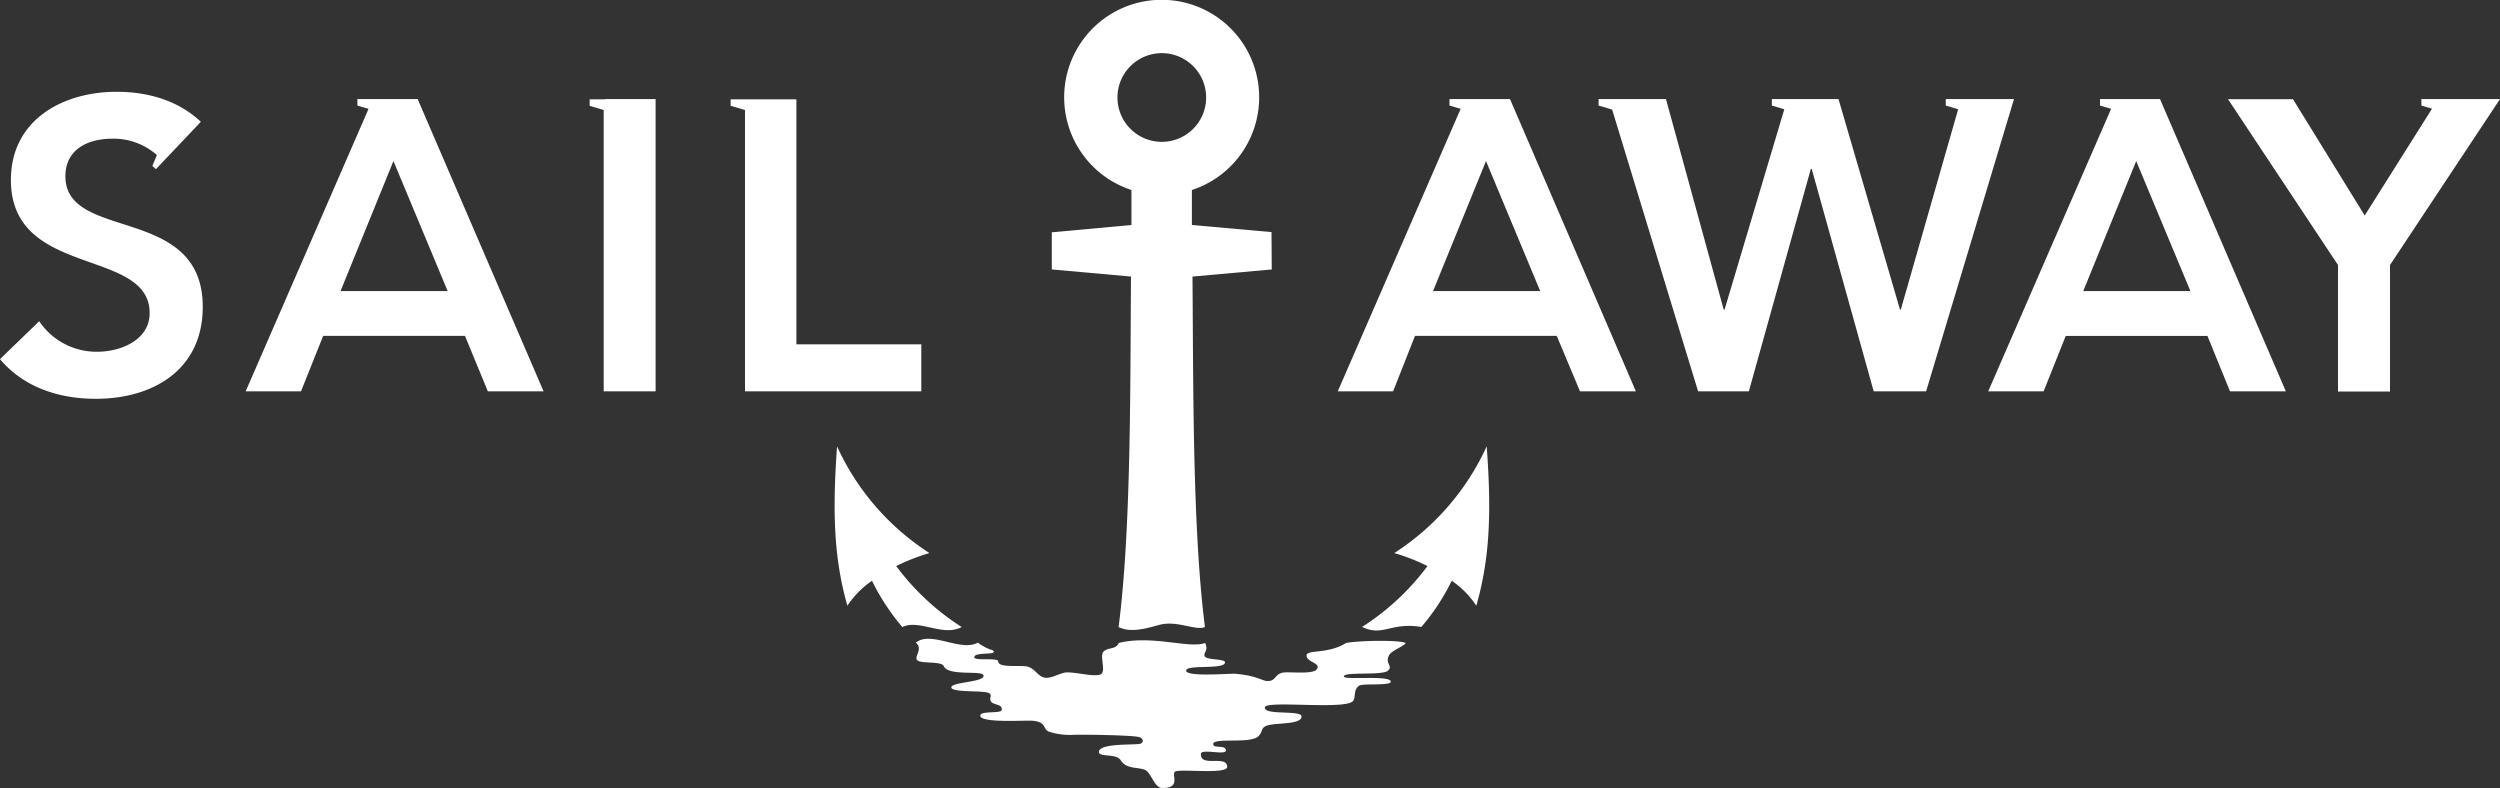 <svg id="レイヤー_1" data-name="レイヤー 1" xmlns="http://www.w3.org/2000/svg" viewBox="0 0 500 157.61"><rect x="0" y="0" width="500" height="157.61" fill="#333333" stroke="none"/><title>horizontal_1</title><g id="Horizontal2"><path d="M192.34,125.41c-3.83,2-8.46-1.64-11.87,0a44.09,44.09,0,0,1-6.07-9.26,18.19,18.19,0,0,0-4.92,5c-2.73-9.56-3-18.81-2.07-31.88a50,50,0,0,0,18.48,21.34,41,41,0,0,0-6.65,2.6A49.39,49.39,0,0,0,192.34,125.41Zm76.88,3.18c-3.69,2.34-8,1.23-7.91,2.56s2.78,1.37,2.12,2.62-5.75.47-7,.78c-1.44.38-1.3,1.53-2.65,1.65s-1.93-1-6.62-1.44c-1.17-.11-9.82.69-9.93-.62S245,134,245,132.48c0-.8-3.88-.38-4.11-1.33-.17-.72.84-1,.14-2.56-3.1,1.2-10.58-1.65-17.27,0-.64,1.39-2,.8-3,1.68s.69,4.26-.78,4.67-4.54-.48-6.6-.46c-1.23,0-3.16,1.33-4.48,1.05s-1.75-1.62-3.21-2.15c-1.31-.48-6,.34-6.05-1.09,0-.86-4.8,0-4.78-.86s2.88-.6,3.62-.84c.53-.18.24-.58-.39-.67a10.83,10.83,0,0,1-2.53-1.39c-3.42,1.91-9.35-2.46-12.4,0,1.55,1.27-.43,2.78.3,3.52s4.84.13,5.29,1.17c.9,2.08,7.64.79,7.95,1.83.42,1.42-6.43,1.31-6.43,2.42s6.49.54,7.56,1.17c.75.43-.15,1.07.43,1.74s2.29.42,2.08,1.62c-.14.78-4.34.08-4.28,1.15.07,1.51,9,.87,10.45,1,2.93.25,1.93,1.67,3.34,2.21a13.92,13.92,0,0,0,4.94.6c1.81-.07,11.66.07,13,.45,1.06.3,1,1.28,0,1.39-1.8.2-8.1-.11-8,1.63.06,1.06,3.48.2,4.36,1.63,1.22,2,4,1.21,5.18,2.12.93.69,1.68,3.43,3.11,3.43,3.83,0,1.81-2.58,2.54-3.26s10.51.63,10.46-1c-.08-2.43-5.4.2-5.26-2.57.06-1.13,5,.37,5-.69,0-1.21-2.54-.3-2.54-1.27,0-1.37,7.36,0,9-1.54,1-.94.46-1.66,1.67-2.13,1.69-.67,6.94-.13,7-1.83.07-1.41-7.73-.14-7.32-1.89.33-1.38,16,.58,17.6-1.21.63-.71,0-2.32,1.28-3.1.78-.47,6.3.07,6.29-.78,0-1.39-9.39-.25-9.39-1.05,0-1,7.58-.14,8.78-1.13s-.66-1.4.27-3.12c.51-.94,2.63-1.6,3.32-2.41C280.42,128,272.3,128.05,269.22,128.59Zm21.13-12.44a18.13,18.13,0,0,1,4.91,5c2.74-9.56,3.05-18.81,2.08-31.88a50.1,50.1,0,0,1-18.48,21.34,40.49,40.49,0,0,1,6.64,2.6,49.35,49.35,0,0,1-13.09,12.18c4.28,2,5.62-1,11.86,0A43.74,43.74,0,0,0,290.35,116.15Zm-36-62.26-15.85,1.42c.18,22.54,0,50.55,2.49,70.1-1.95.78-5.64-1.42-9.18-.42-3.34.94-5.87,1.49-8.09.42,2.52-19.55,2.31-47.56,2.48-70.1l-15.84-1.42V46.46L226.29,45c0-2.77,0-5.15,0-7a19.5,19.5,0,1,1,12.09,0c0,1.86,0,4.24,0,7l15.92,1.42Zm-22-25.52a8.87,8.87,0,1,0-8.86-8.87A8.88,8.88,0,0,0,232.37,28.37Z" style="fill:#fff"/><path d="M293,19.81h-3.1v1.3l2.23.66-24.58,56.5h11.07L283,67.18h28.35L316,78.27h11.18L302,19.81Zm-6.39,38.4,10.59-26,10.84,26ZM402.8,19.81,385.22,78.27H374.74l-12.4-44.5h-.17l-12.4,44.5H339.62L322.43,21.92l-2.71-.81v-1.3h13.47l11.55,42.11h.17l11.95-40.07-2.49-.74v-1.3H367.7L380,61.92h.16l11.47-40.07-2.48-.74v-1.3H402.8Zm20.25,0H420v1.3l2.22.66-24.58,56.5h11.08l4.43-11.09h28.34L446,78.27h11.17L432,19.81Zm-6.4,38.4,10.59-26,10.84,26ZM500,19.81,478,53v25.3h-10.4V53l-22-33.16h13L472.94,43.1,486.4,21.74l-2.12-.63v-1.3H500Z" style="fill:#fff"/><path d="M121,19.81h10.12V78.27H120.74V22l-2.81-.84v-1.3H121Zm-37.47,0,25.19,58.46H97.57L93,67.18H64.63L60.2,78.27H49.13l24.58-56.5-2.23-.66v-1.3H83.56Zm6,38.4-10.84-26-10.58,26Zm69.75,10.65v-49H146.13v1.3L149,22V78.27h35.26V68.86ZM13.08,35.25c0-5.37,4.51-7.51,9.3-7.51a13.06,13.06,0,0,1,9,3.27l-.91,2.17.72.65,1.39-1.47h0l7.59-8c-4.54-4.29-10.65-6-16.76-6C12.63,18.32,2.18,23.94,2.18,36c0,19.7,27.75,13.47,27.75,26.62,0,5.37-5.74,7.73-10.52,7.73A13.8,13.8,0,0,1,7.84,64.24L0,71.83c4.79,5.7,11.89,7.93,19.16,7.93,11.48,0,21.39-5.82,21.39-18.38C40.55,40.78,13.08,48.42,13.08,35.25Z" style="fill:#fff"/></g></svg>